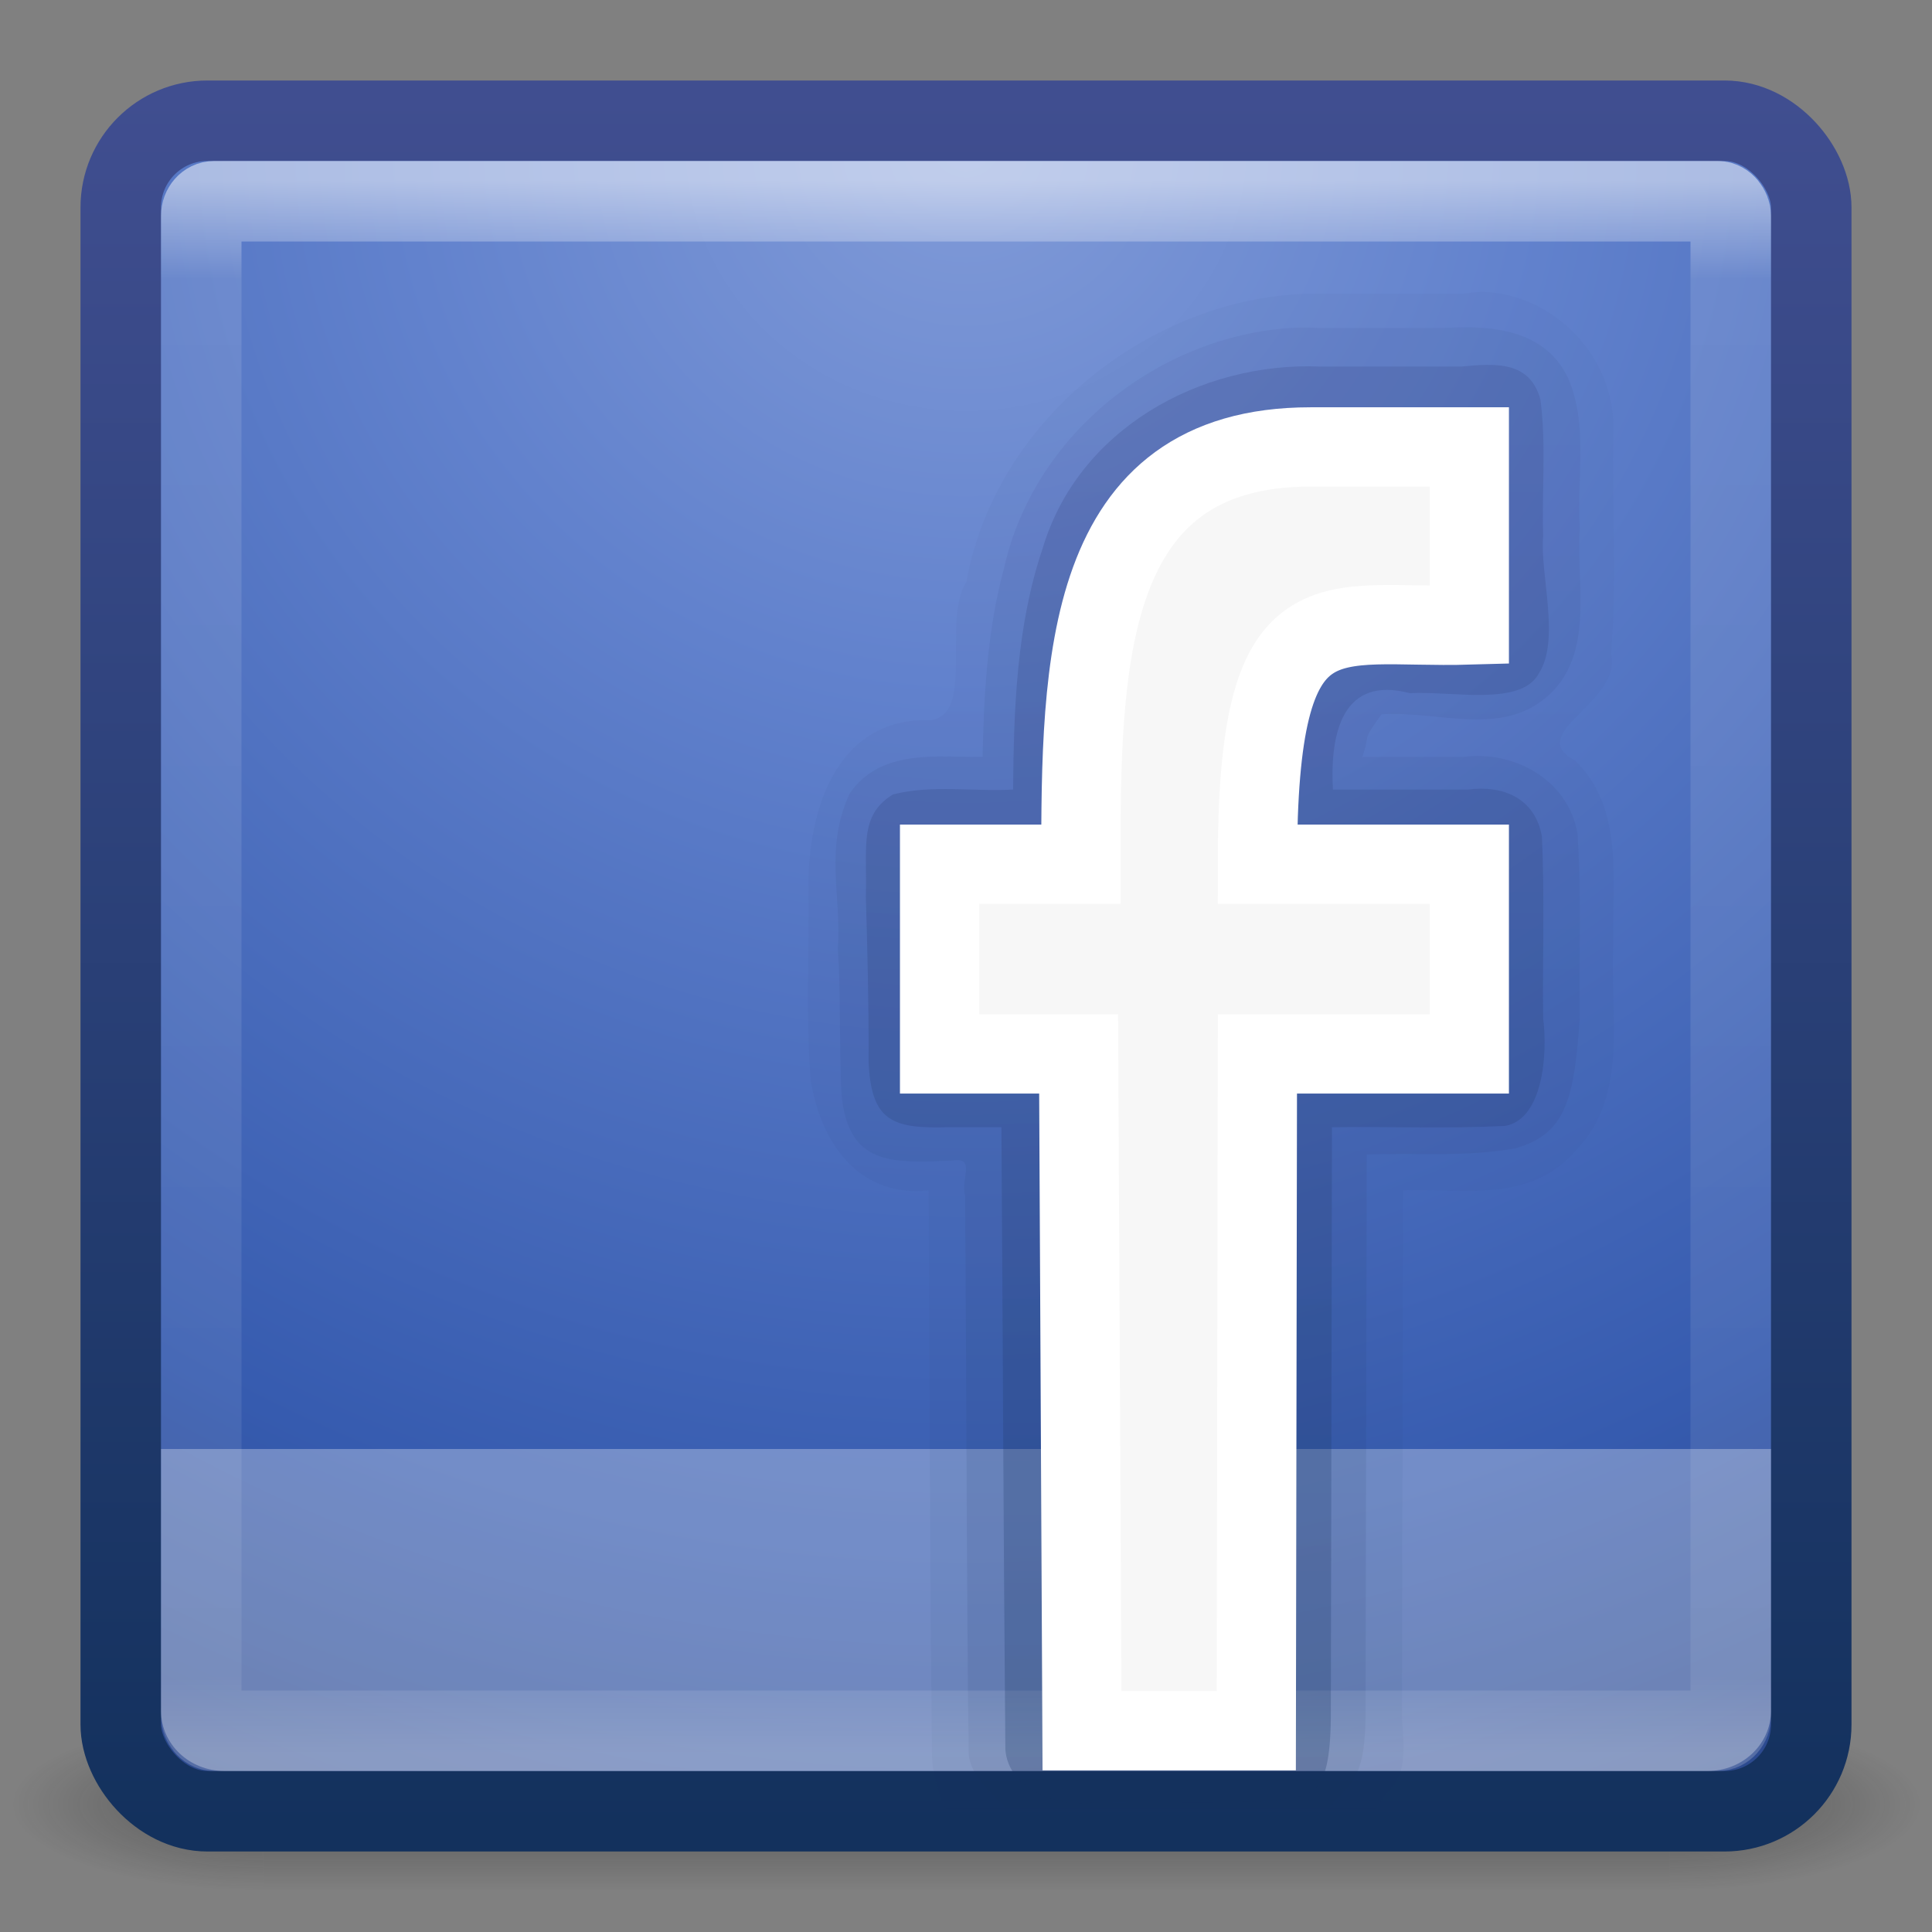 <?xml version="1.0" encoding="UTF-8" standalone="no"?>
<svg
   xmlns:dc="http://purl.org/dc/elements/1.1/"
   xmlns:cc="http://creativecommons.org/ns#"
   xmlns:rdf="http://www.w3.org/1999/02/22-rdf-syntax-ns#"
   xmlns:svg="http://www.w3.org/2000/svg"
   xmlns="http://www.w3.org/2000/svg"
   xmlns:xlink="http://www.w3.org/1999/xlink"
   version="1.1"
   id="svg4228"
   height="24"
   width="24">
  <rect width="100%" height="100%" fill="#808080" stroke="none"/>
  <defs
     id="defs4230">
    <linearGradient
       gradientTransform="matrix(0.479,0,0,0.487,1.083,24.558)"
       y2="6"
       x2="25"
       y1="45"
       x1="25"
       gradientUnits="userSpaceOnUse"
       id="linearGradient4019"
       xlink:href="#linearGradient3707-319-631-407-324-41-523-319-700-849-809-394-658-263" />
    <linearGradient
       id="linearGradient3707-319-631-407-324-41-523-319-700-849-809-394-658-263">
      <stop
         id="stop6695"
         style="stop-color:#13315d;stop-opacity:1;"
         offset="0" />
      <stop
         id="stop6697"
         style="stop-color:#404e90;stop-opacity:1;"
         offset="1" />
    </linearGradient>
    <linearGradient
       xlink:href="#linearGradient3924"
       id="linearGradient2959"
       gradientUnits="userSpaceOnUse"
       gradientTransform="matrix(0.514,0,0,0.514,-0.324,23.676)"
       x1="24"
       y1="5"
       x2="24"
       y2="43" />
    <linearGradient
       id="linearGradient3924">
      <stop
         offset="0"
         style="stop-color:#ffffff;stop-opacity:1;"
         id="stop3926" />
      <stop
         id="stop3928"
         style="stop-color:#ffffff;stop-opacity:0.235;"
         offset="0.063" />
      <stop
         offset="0.951"
         style="stop-color:#ffffff;stop-opacity:0.157;"
         id="stop3930" />
      <stop
         offset="1"
         style="stop-color:#ffffff;stop-opacity:0.392;"
         id="stop3932" />
    </linearGradient>
    <linearGradient
       gradientTransform="matrix(0.452,0,0,0.482,1.936,24.788)"
       y2="6"
       x2="25"
       y1="45"
       x1="25"
       gradientUnits="userSpaceOnUse"
       id="linearGradient4013"
       xlink:href="#linearGradient3707-319-631-407-324-41-523-319-700-849-809-394-658-263-8" />
    <linearGradient
       id="linearGradient3707-319-631-407-324-41-523-319-700-849-809-394-658-263-8">
      <stop
         id="stop6695-4"
         style="stop-color:#13315d;stop-opacity:1;"
         offset="0" />
      <stop
         id="stop6697-2"
         style="stop-color:#404e90;stop-opacity:1;"
         offset="1" />
    </linearGradient>
    <linearGradient
       gradientTransform="matrix(0.467,0,0,0.484,1.414,24.667)"
       y2="6"
       x2="25"
       y1="45"
       x1="25"
       gradientUnits="userSpaceOnUse"
       id="linearGradient4016"
       xlink:href="#linearGradient3707-319-631-407-324-41-523-319-700-849-809-394-658-263-7" />
    <linearGradient
       id="linearGradient3707-319-631-407-324-41-523-319-700-849-809-394-658-263-7">
      <stop
         id="stop6695-0"
         style="stop-color:#13315d;stop-opacity:1;"
         offset="0" />
      <stop
         id="stop6697-6"
         style="stop-color:#404e90;stop-opacity:1;"
         offset="1" />
    </linearGradient>
    <radialGradient
       r="20"
       fy="8.45"
       fx="7.496"
       cy="8.45"
       cx="7.496"
       gradientTransform="matrix(1.0461367e-8,1.258,-1.331,-2.318382e-8,23.248,16.381)"
       gradientUnits="userSpaceOnUse"
       id="radialGradient2874-8-294-836-962-955-927-928-503-91"
       xlink:href="#linearGradient2867-449-88-871-390-598-476-591-434-148-57-177-55-47-104-185-932-323-597-112-181" />
    <linearGradient
       id="linearGradient2867-449-88-871-390-598-476-591-434-148-57-177-55-47-104-185-932-323-597-112-181">
      <stop
         id="stop6685"
         style="stop-color:#819bd8;stop-opacity:1"
         offset="0" />
      <stop
         id="stop6687"
         style="stop-color:#6282cd;stop-opacity:1;"
         offset="0.262" />
      <stop
         id="stop6689"
         style="stop-color:#365baf;stop-opacity:1"
         offset="0.705" />
      <stop
         id="stop6691"
         style="stop-color:#253e79;stop-opacity:1;"
         offset="1" />
    </linearGradient>
    <linearGradient
       y2="3.899"
       x2="24"
       y1="44"
       x1="24"
       gradientTransform="matrix(0.538,0,0,0.538,-0.923,23.077)"
       gradientUnits="userSpaceOnUse"
       id="linearGradient2876-727-161-532-369-556-351-512-535-128"
       xlink:href="#linearGradient3707-319-631-407-324-41-523-319-700-849-809-394-658-263" />
    <radialGradient
       xlink:href="#linearGradient3688-166-749"
       id="radialGradient3013"
       gradientUnits="userSpaceOnUse"
       gradientTransform="matrix(2.004,0,0,1.4,27.988,-17.4)"
       cx="4.993"
       cy="43.5"
       fx="4.993"
       fy="43.5"
       r="2.5" />
    <linearGradient
       id="linearGradient3688-166-749">
      <stop
         offset="0"
         style="stop-color:#181818;stop-opacity:1"
         id="stop2883" />
      <stop
         offset="1"
         style="stop-color:#181818;stop-opacity:0"
         id="stop2885" />
    </linearGradient>
    <radialGradient
       xlink:href="#linearGradient3688-464-309"
       id="radialGradient3015"
       gradientUnits="userSpaceOnUse"
       gradientTransform="matrix(2.004,0,0,1.4,-20.012,-104.4)"
       cx="4.993"
       cy="43.5"
       fx="4.993"
       fy="43.5"
       r="2.5" />
    <linearGradient
       id="linearGradient3688-464-309">
      <stop
         offset="0"
         style="stop-color:#181818;stop-opacity:1"
         id="stop2889" />
      <stop
         offset="1"
         style="stop-color:#181818;stop-opacity:0"
         id="stop2891" />
    </linearGradient>
    <linearGradient
       id="linearGradient3702-501-757">
      <stop
         offset="0"
         style="stop-color:#181818;stop-opacity:0"
         id="stop2895" />
      <stop
         offset="0.5"
         style="stop-color:#181818;stop-opacity:1"
         id="stop2897" />
      <stop
         offset="1"
         style="stop-color:#181818;stop-opacity:0"
         id="stop2899" />
    </linearGradient>
    <linearGradient
       xlink:href="#linearGradient3702-501-757"
       id="linearGradient4226"
       gradientUnits="userSpaceOnUse"
       x1="25.058"
       y1="47.028"
       x2="25.058"
       y2="39.999" />
  </defs>
  <g
     transform="translate(0,-24)"
     id="layer1">
    <g
       style="opacity:0.4"
       id="g3712"
       transform="matrix(0.624,0,0,0.306,-2.969,33.104)">
      <rect
         style="fill:url(#radialGradient3013);fill-opacity:1;stroke:none"
         id="rect2801"
         y="40"
         x="38"
         height="7"
         width="5" />
      <rect
         style="fill:url(#radialGradient3015);fill-opacity:1;stroke:none"
         id="rect3696"
         transform="scale(-1,-1)"
         y="-47"
         x="-10"
         height="7"
         width="5" />
      <rect
         style="fill:url(#linearGradient4226);fill-opacity:1;stroke:none"
         id="rect3700"
         y="40"
         x="10"
         height="7"
         width="28" />
    </g>
    <rect
       style="color:#000000;fill:url(#radialGradient2874-8-294-836-962-955-927-928-503-91);fill-opacity:1;fill-rule:nonzero;stroke:url(#linearGradient2876-727-161-532-369-556-351-512-535-128);stroke-width:1;stroke-linecap:round;stroke-linejoin:round;stroke-miterlimit:4;stroke-opacity:1;stroke-dasharray:none;stroke-dashoffset:0;marker:none;visibility:visible;display:inline;overflow:visible;enable-background:accumulate"
       id="rect5505-21"
       y="25.5"
       x="1.5"
       ry="1.077"
       rx="1.077"
       height="21"
       width="21" />
    <path
       id="rect7275"
       d="m 2,42 0,0.75 0,1.781 0,0.719 c 0,0.416 0.352,0.75 0.789,0.75 L 21.211,46 C 21.648,46 22,45.666 22,45.25 L 22,44.531 22,42.75 22,42 21.211,42 2.789,42 2,42 Z"
       style="opacity:0.3;color:#000000;fill:#ffffff;fill-opacity:1;fill-rule:nonzero;stroke:none;stroke-width:1;marker:none;visibility:visible;display:inline;overflow:visible;enable-background:accumulate" />
    <path
       id="path3957-2"
       d="m 16.047,28.073 c -1.637,0.102 -3.205,1.306 -3.578,2.998 -0.204,0.757 -0.247,1.549 -0.263,2.331 -0.574,0.007 -1.265,-0.105 -1.65,0.454 -0.319,0.683 -0.1,1.28 -0.148,1.923 0.039,0.605 0.014,1.125 0.046,1.817 0.083,0.872 0.601,0.856 1.374,0.821 0.304,-0.05 0.098,0.234 0.161,0.436 0.017,2.312 0.017,4.623 0.044,6.934 0.019,0.275 0.297,0.502 0.466,0.681 l 4.001,0 c 0.245,-0.292 0.45,-0.322 0.463,-1.105 l 0.015,-7.021 c 0.663,-0.025 1.19,0.036 1.845,-0.076 0.64,-0.181 0.731,-0.626 0.802,-1.623 -0.014,-0.76 0.024,-1.529 -0.029,-2.286 -0.113,-0.678 -0.799,-1.038 -1.417,-0.954 l -1.256,0 c 0.107,-0.297 -0.022,-0.172 0.239,-0.529 0.731,-0.051 1.556,0.317 2.142,-0.302 0.491,-0.535 0.274,-1.352 0.321,-2.015 -0.04,-0.619 0.107,-1.281 -0.146,-1.862 -0.287,-0.607 -0.964,-0.656 -1.533,-0.621 l -1.577,0 c -0.11,-0.005 -0.212,-0.007 -0.321,0 z"
       style="opacity:0.1;color:#000000;fill:url(#linearGradient4016);fill-opacity:1;fill-rule:nonzero;stroke:none;stroke-width:0.985;marker:none;visibility:visible;display:inline;overflow:visible;enable-background:accumulate" />
    <path
       id="path3957-4"
       d="m 18.529,27.633 c -0.116,-0.011 -0.236,-0.003 -0.353,0.015 l -1.779,0 c -1.968,-0.027 -4.016,1.482 -4.393,3.583 -0.307,0.469 0.115,1.659 -0.452,1.716 -0.976,-0.037 -1.482,0.809 -1.51,1.987 0.015,0.826 -0.036,1.661 0.028,2.484 0.14,0.864 0.661,1.46 1.465,1.37 0.015,2.355 0.014,4.706 0.043,7.061 0.016,0.224 0.076,0.432 0.169,0.617 l 5.356,0 c 0.168,-0.339 0.4,-0.221 0.312,-1.114 0.005,-2.189 0.01,-4.375 0.014,-6.564 0.77,-0.032 1.573,0.173 2.16,-0.512 0.647,-0.681 0.407,-1.68 0.452,-2.544 -0.019,-0.786 0.141,-1.699 -0.48,-2.288 -0.637,-0.332 0.6,-0.725 0.452,-1.325 0.074,-0.916 0.01,-1.835 0.028,-2.755 0.031,-0.911 -0.699,-1.652 -1.511,-1.731 z"
       style="opacity:0.05;color:#000000;fill:url(#linearGradient4013);fill-opacity:1;fill-rule:nonzero;stroke:none;stroke-width:0.985;marker:none;visibility:visible;display:inline;overflow:visible;enable-background:accumulate" />
    <rect
       style="opacity:0.5;fill:none;stroke:url(#linearGradient2959);stroke-width:1;stroke-linecap:round;stroke-linejoin:round;stroke-miterlimit:4;stroke-opacity:1;stroke-dasharray:none;stroke-dashoffset:0"
       id="rect6741"
       y="26.5"
       x="2.5"
       ry="0.182"
       rx="0.16"
       height="19"
       width="19" />
    <path
       id="path3957"
       d="m 16.399,28.553 c -1.49,-0.059 -3.008,0.778 -3.448,2.263 -0.324,0.96 -0.357,1.987 -0.366,2.992 -0.496,0.028 -1.01,-0.063 -1.493,0.061 -0.427,0.262 -0.317,0.66 -0.336,1.268 0.019,0.683 0.036,1.243 0.034,2.053 0.032,0.738 0.295,0.831 0.976,0.813 l 0.674,0 c 0.018,2.677 0.025,5.054 0.049,7.73 0.037,0.498 0.654,0.726 1.088,0.657 0.744,-0.01 1.49,0.021 2.232,-0.016 0.476,-0.084 0.711,-0.01 0.723,-1.034 0.006,-2.546 0.009,-4.792 0.014,-7.337 0.766,-0.01 1.386,0.02 2.15,-0.016 0.476,-0.084 0.53,-0.907 0.474,-1.334 -0.01,-0.753 0.02,-1.51 -0.016,-2.261 -0.083,-0.484 -0.496,-0.641 -0.916,-0.584 l -1.68,0 c -0.039,-0.719 0.129,-1.416 0.955,-1.197 0.529,-0.03 1.385,0.169 1.604,-0.248 0.269,-0.414 0.01,-1.237 0.053,-1.704 -0.018,-0.564 0.039,-1.136 -0.034,-1.694 -0.131,-0.484 -0.56,-0.452 -0.976,-0.412 l -1.761,0 z"
       style="opacity:0.25;color:#000000;fill:url(#linearGradient4019);fill-opacity:1;fill-rule:nonzero;stroke:none;stroke-width:0.985;marker:none;visibility:visible;display:inline;overflow:visible;enable-background:accumulate" />
    <path
       id="path7296"
       d="m 13.441,45.499 2.165,0 0.014,-8.407 2.632,0 0,-2.356 -2.632,0 c 0,-3.474 0.858,-2.92 2.632,-2.972 l 2e-6,-2.212 -1.974,0 c -2.825,0 -2.851,2.699 -2.851,5.184 l -1.755,0 0,2.356 1.727,0 z"
       style="color:#000000;fill:#f7f7f7;fill-opacity:1;fill-rule:nonzero;stroke:#ffffff;stroke-width:0.985;stroke-linecap:butt;stroke-linejoin:miter;stroke-miterlimit:4;stroke-opacity:1;stroke-dasharray:none;stroke-dashoffset:0;marker:none;visibility:visible;display:inline;overflow:visible;enable-background:accumulate" />
  </g>
</svg>

